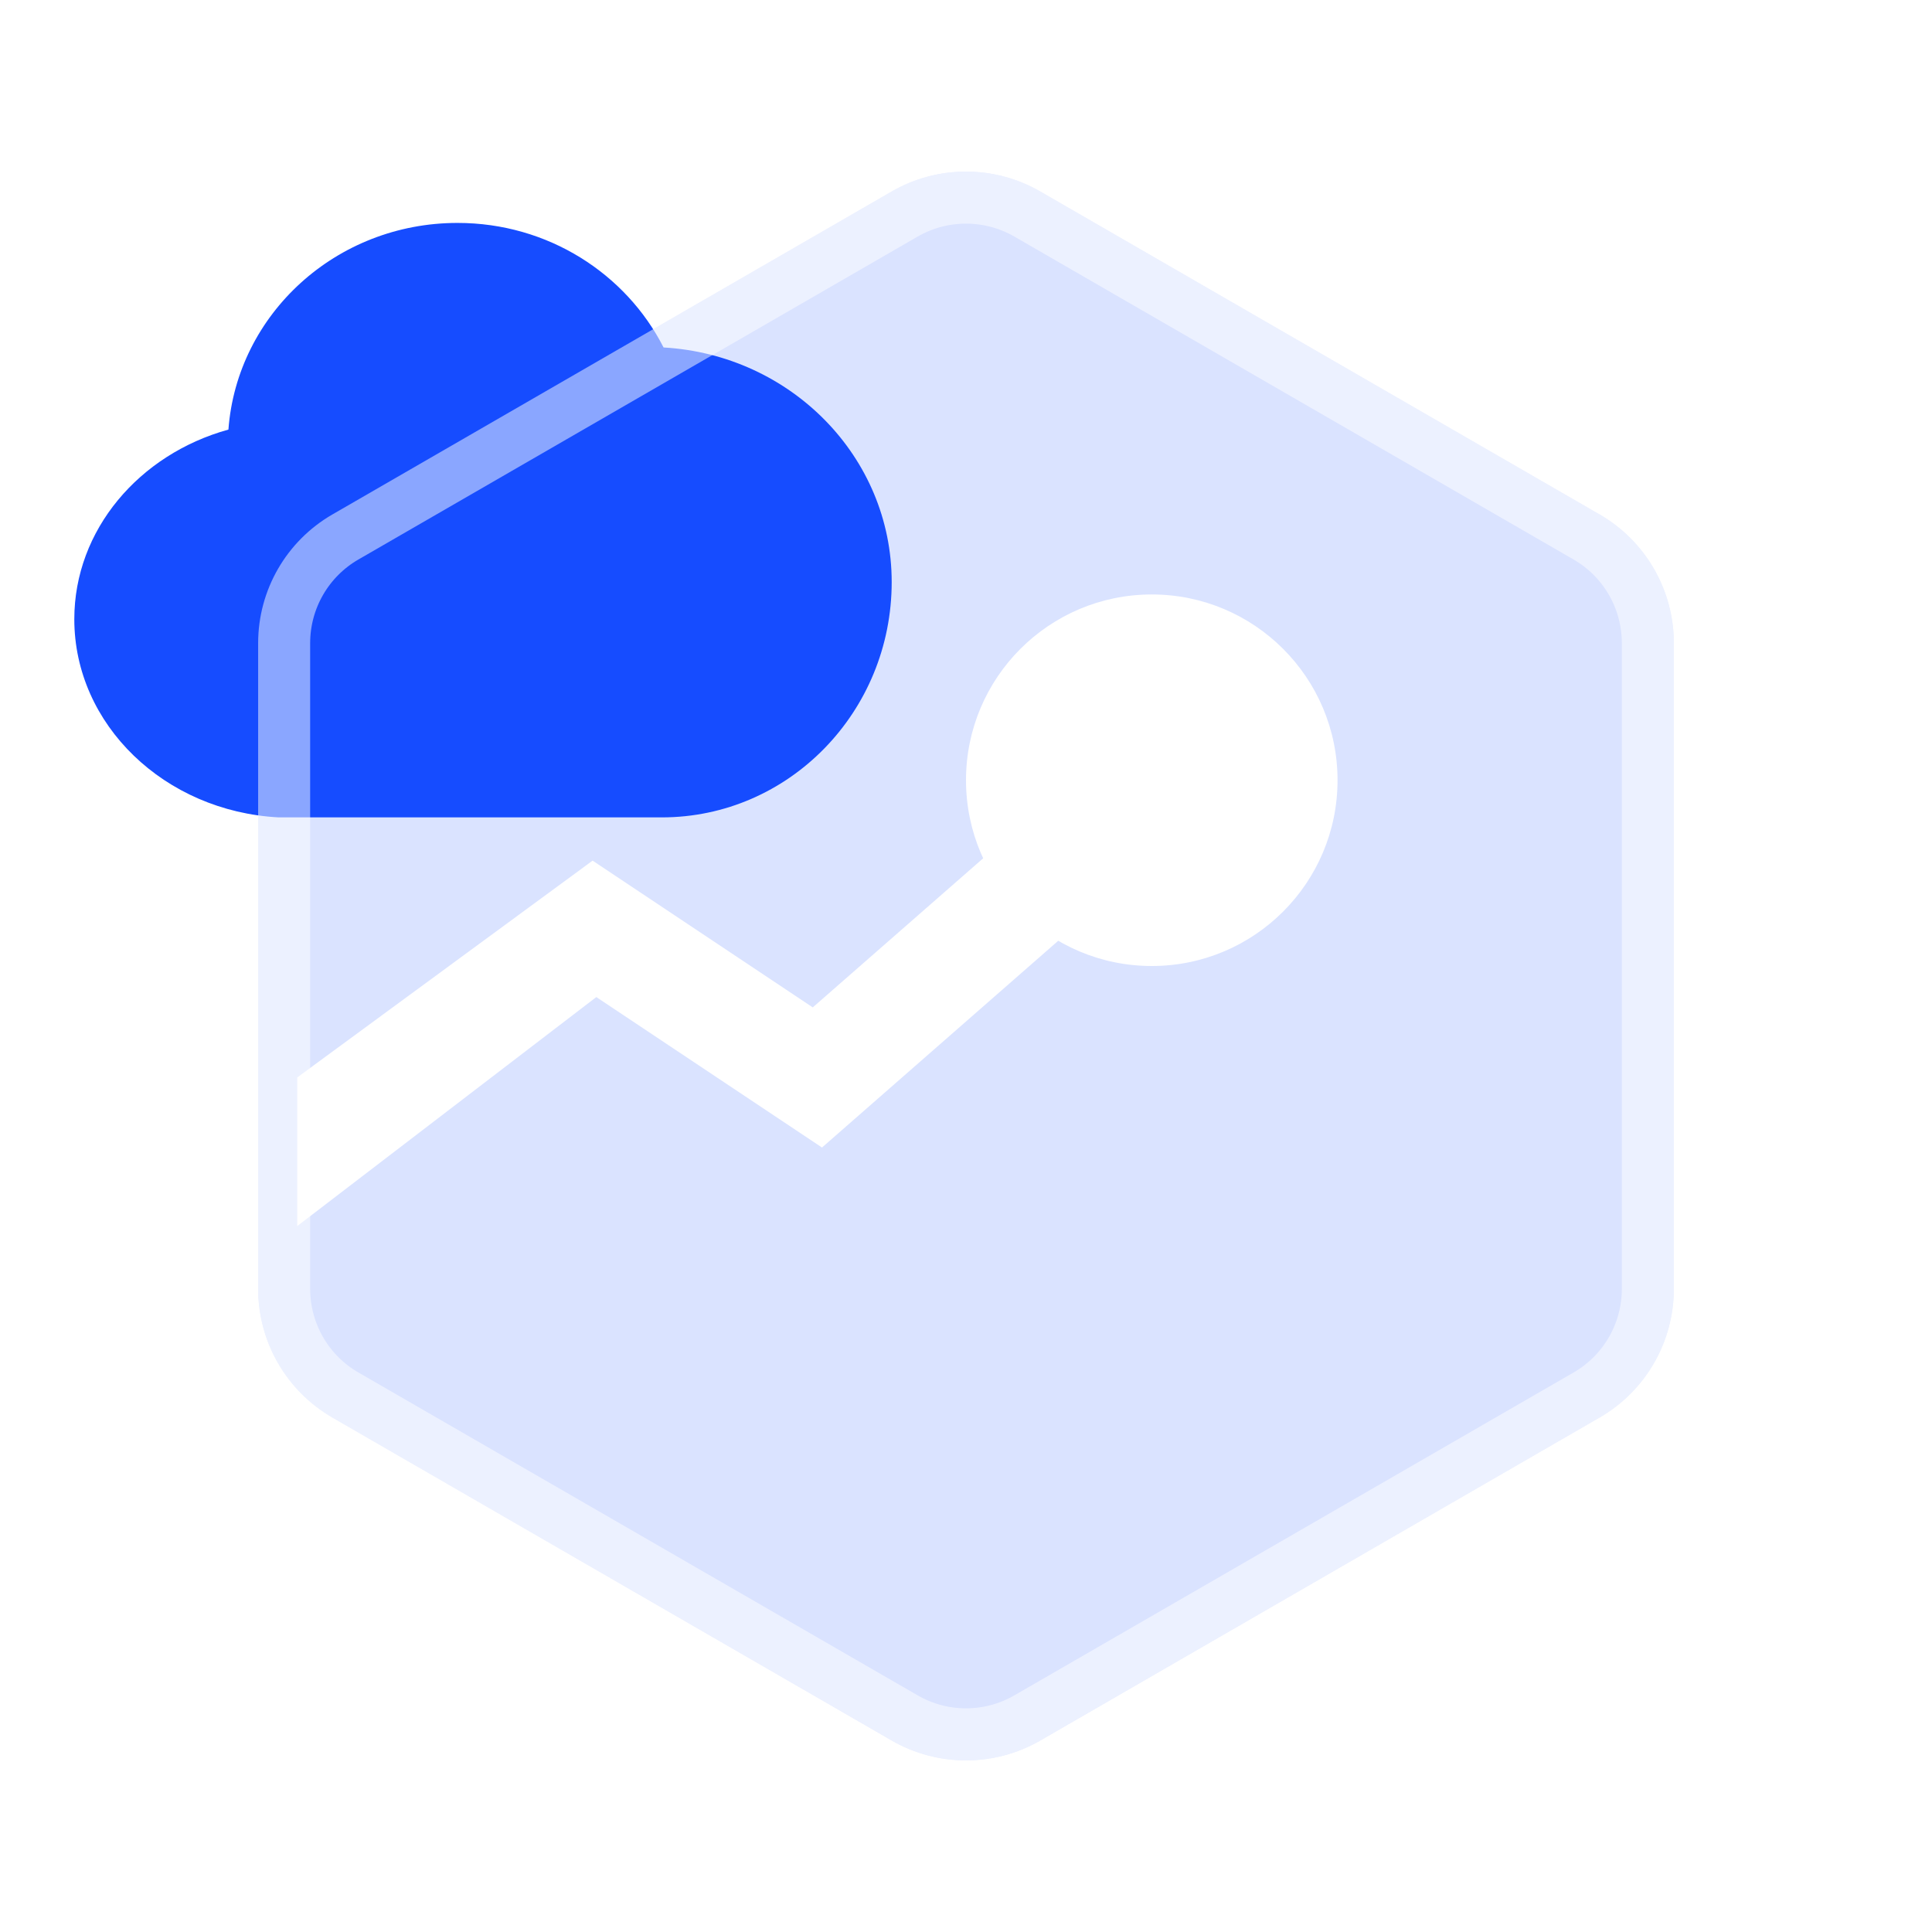 <svg width="26" height="26" viewBox="0 0 26 26" fill="none" xmlns="http://www.w3.org/2000/svg">
<g id="Frame 624960">
<path id="&#232;&#183;&#175;&#229;&#190;&#132;" d="M8.93 4.676C8.425 3.684 7.375 3 6.157 3C4.524 3 3.19 4.227 3.074 5.781C1.874 6.113 1 7.13 1 8.333C1 9.753 2.216 10.919 3.75 11H8.907C10.614 11 12 9.582 12 7.833C12 6.148 10.642 4.775 8.93 4.676Z" fill="#164CFF"/>
<g id="Polygon 34" filter="url(#filter0_b_4364_107609)">
<path d="M12 2.577C12.619 2.22 13.381 2.22 14 2.577L21.526 6.923C22.145 7.28 22.526 7.94 22.526 8.655V17.345C22.526 18.06 22.145 18.72 21.526 19.077L14 23.423C13.381 23.78 12.619 23.78 12 23.423L4.474 19.077C3.855 18.72 3.474 18.06 3.474 17.345V8.655C3.474 7.94 3.855 7.28 4.474 6.923L12 2.577Z" fill="#164CFF" fill-opacity="0.16"/>
<path d="M13.825 2.88L21.351 7.226C21.862 7.521 22.176 8.065 22.176 8.655V17.345C22.176 17.935 21.862 18.48 21.351 18.774L13.825 23.119C13.315 23.414 12.685 23.414 12.175 23.119L4.649 18.774C4.138 18.48 3.824 17.935 3.824 17.345V8.655C3.824 8.065 4.138 7.521 4.649 7.226L12.175 2.88C12.685 2.586 13.315 2.586 13.825 2.88Z" stroke="white" stroke-opacity="0.5" stroke-width="0.7" stroke-linejoin="round"/>
</g>
<path id="Vector 1133 (Stroke)" fill-rule="evenodd" clip-rule="evenodd" d="M15.494 11.564L11.062 15.443L8.025 13.418L4 16.5V14.5L7.975 11.582L10.938 13.557L14.506 10.435L15.494 11.564Z" fill="white"/>
<circle id="Ellipse 528" cx="15.5" cy="10.5" r="2.5" fill="white"/>
</g>
<defs>
<filter id="filter0_b_4364_107609" x="-0.526" y="-1.69" width="27.053" height="29.381" filterUnits="userSpaceOnUse" color-interpolation-filters="sRGB">
<feFlood flood-opacity="0" result="BackgroundImageFix"/>
<feGaussianBlur in="BackgroundImageFix" stdDeviation="2"/>
<feComposite in2="SourceAlpha" operator="in" result="effect1_backgroundBlur_4364_107609"/>
<feBlend mode="normal" in="SourceGraphic" in2="effect1_backgroundBlur_4364_107609" result="shape"/>
</filter>
</defs>
</svg>
